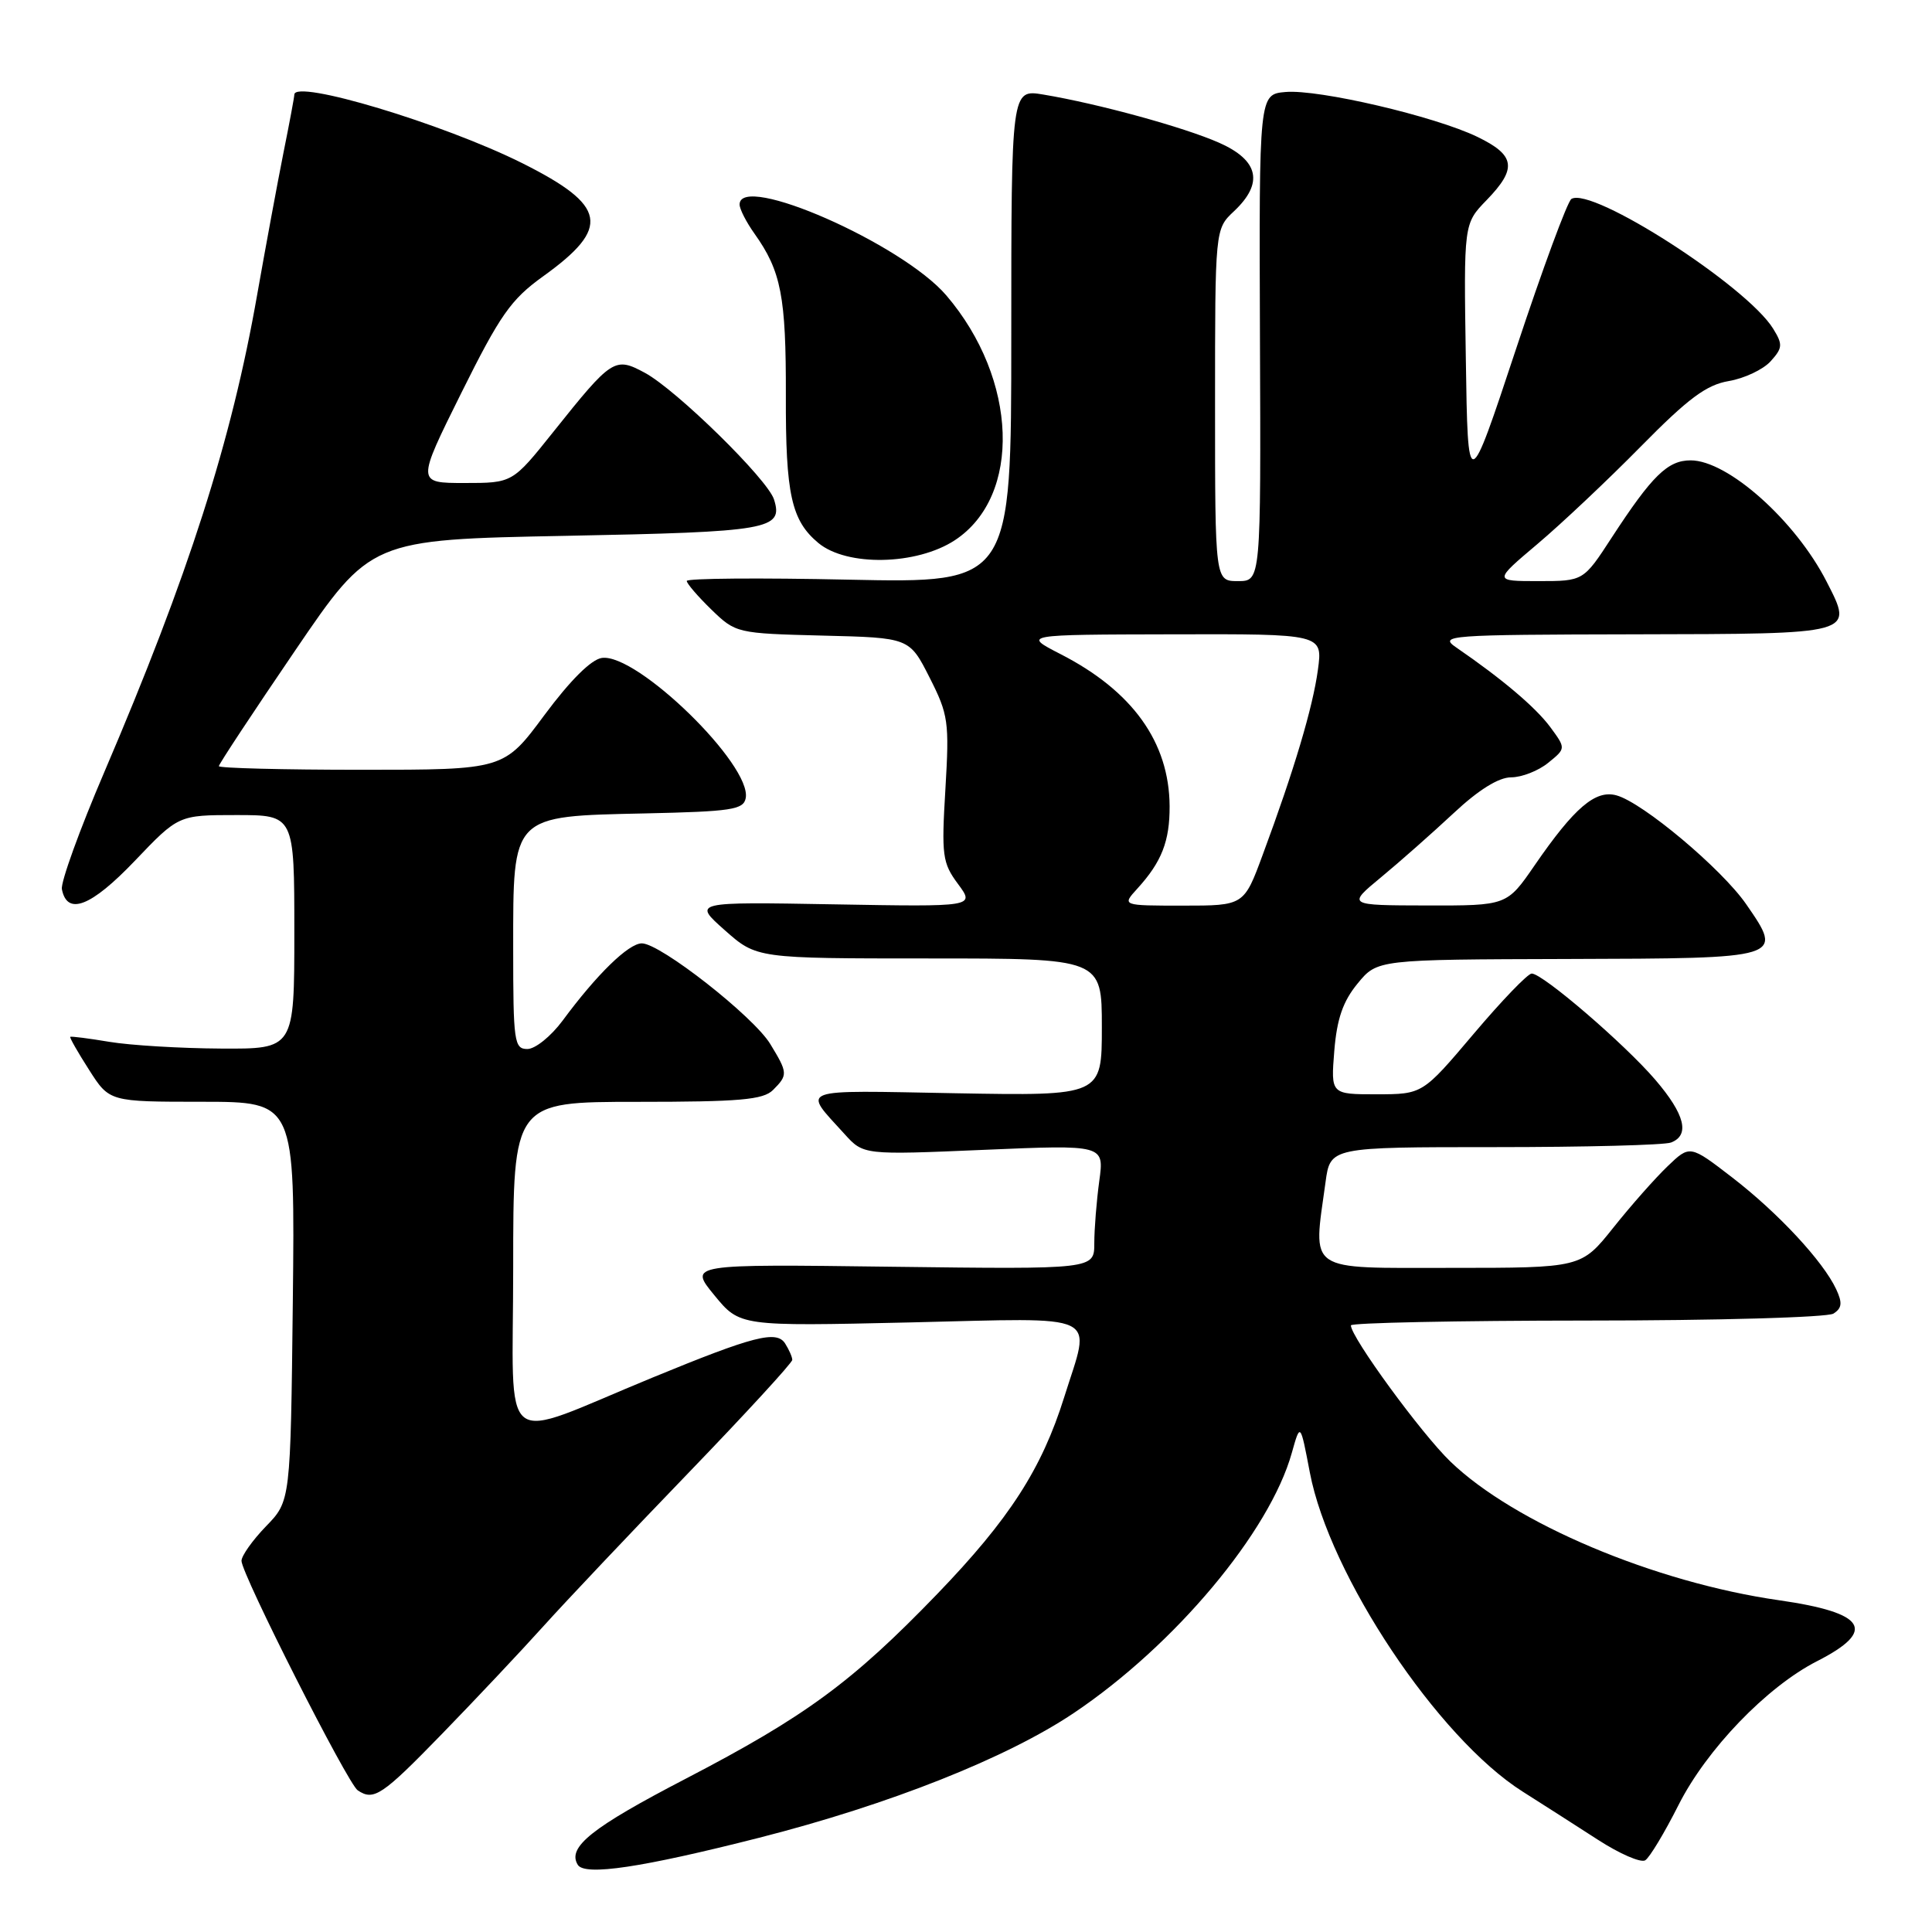 <?xml version="1.0" encoding="UTF-8" standalone="no"?>
<!DOCTYPE svg PUBLIC "-//W3C//DTD SVG 1.1//EN" "http://www.w3.org/Graphics/SVG/1.1/DTD/svg11.dtd" >
<svg xmlns="http://www.w3.org/2000/svg" xmlns:xlink="http://www.w3.org/1999/xlink" version="1.1" viewBox="0 0 256 256">
 <g >
 <path fill="currentColor"
d=" M 100.60 243.51 C 117.84 239.12 133.45 232.93 142.32 226.96 C 155.69 217.97 168.24 202.98 171.17 192.52 C 172.30 188.50 172.30 188.50 173.56 195.11 C 176.16 208.75 190.52 230.28 201.75 237.39 C 204.36 239.04 208.85 241.92 211.72 243.77 C 214.59 245.63 217.41 246.86 218.00 246.50 C 218.58 246.14 220.56 242.85 222.41 239.18 C 226.13 231.80 234.10 223.52 240.76 220.12 C 248.75 216.05 247.29 213.70 235.72 212.04 C 219.22 209.67 200.65 201.83 192.18 193.66 C 188.32 189.94 179.00 177.18 179.00 175.62 C 179.00 175.28 193.06 174.99 210.25 174.98 C 227.44 174.98 242.15 174.56 242.94 174.06 C 244.07 173.34 244.15 172.64 243.30 170.82 C 241.56 167.11 235.61 160.71 229.54 156.03 C 223.92 151.70 223.92 151.70 220.96 154.54 C 219.33 156.10 216.09 159.76 213.76 162.69 C 209.52 168.00 209.52 168.00 192.26 168.00 C 172.90 168.00 173.98 168.73 175.64 156.64 C 176.27 152.00 176.27 152.00 198.05 152.00 C 210.03 152.00 220.55 151.73 221.42 151.39 C 223.95 150.42 223.27 147.67 219.34 143.08 C 215.27 138.33 204.42 129.00 202.96 129.00 C 202.44 129.00 198.98 132.60 195.26 137.00 C 188.50 144.99 188.50 144.99 182.42 145.00 C 176.34 145.00 176.34 145.00 176.80 139.25 C 177.15 134.98 177.95 132.68 179.89 130.32 C 182.50 127.14 182.50 127.14 207.78 127.07 C 236.41 126.99 236.35 127.01 231.37 119.80 C 228.12 115.11 217.67 106.34 214.19 105.39 C 211.41 104.62 208.61 107.01 203.34 114.67 C 199.67 120.00 199.67 120.00 189.08 119.98 C 178.50 119.96 178.50 119.96 183.00 116.24 C 185.47 114.20 189.79 110.38 192.60 107.76 C 195.91 104.66 198.58 103.00 200.24 103.00 C 201.63 103.00 203.84 102.14 205.14 101.08 C 207.50 99.17 207.50 99.17 205.41 96.33 C 203.47 93.72 199.06 89.98 192.97 85.80 C 190.62 84.19 191.74 84.10 216.64 84.05 C 245.96 83.99 245.62 84.09 242.04 77.08 C 237.92 69.00 228.95 61.00 224.02 61.00 C 220.98 61.00 218.92 63.01 213.55 71.25 C 209.81 77.00 209.81 77.00 203.85 77.00 C 197.90 77.00 197.90 77.00 203.70 72.10 C 206.89 69.41 213.06 63.59 217.42 59.16 C 223.70 52.78 226.11 50.99 229.08 50.49 C 231.14 50.14 233.63 48.96 234.61 47.88 C 236.21 46.11 236.25 45.65 234.95 43.55 C 231.45 37.88 210.94 24.69 208.22 26.36 C 207.70 26.68 204.40 35.62 200.89 46.22 C 194.50 65.50 194.50 65.50 194.23 47.57 C 193.95 29.64 193.95 29.64 196.98 26.52 C 201.06 22.31 200.80 20.57 195.75 18.13 C 190.10 15.40 174.73 11.81 170.34 12.19 C 166.83 12.50 166.83 12.50 166.95 44.75 C 167.08 77.00 167.08 77.00 164.04 77.00 C 161.00 77.00 161.00 77.00 161.00 53.67 C 161.00 30.35 161.00 30.35 163.50 28.00 C 167.47 24.27 166.82 21.25 161.53 18.91 C 156.86 16.85 145.52 13.74 138.25 12.53 C 134.00 11.82 134.00 11.82 134.00 44.54 C 134.00 77.26 134.00 77.26 112.50 76.81 C 100.67 76.55 91.00 76.63 91.00 76.98 C 91.00 77.32 92.47 79.03 94.26 80.77 C 97.49 83.90 97.63 83.93 109.01 84.22 C 120.50 84.50 120.50 84.50 123.17 89.77 C 125.67 94.70 125.80 95.63 125.27 104.57 C 124.74 113.36 124.87 114.34 126.94 117.13 C 129.18 120.16 129.18 120.16 110.49 119.83 C 91.80 119.50 91.80 119.50 96.03 123.25 C 100.26 127.00 100.26 127.00 123.13 127.00 C 146.00 127.00 146.00 127.00 146.00 136.11 C 146.00 145.21 146.00 145.21 126.58 144.86 C 105.30 144.47 106.31 144.09 111.91 150.27 C 114.42 153.04 114.42 153.04 130.37 152.36 C 146.32 151.68 146.32 151.68 145.66 156.48 C 145.30 159.12 145.00 162.83 145.00 164.74 C 145.00 168.19 145.00 168.19 118.14 167.85 C 91.27 167.50 91.27 167.50 94.65 171.62 C 98.03 175.74 98.03 175.74 120.52 175.23 C 146.42 174.63 144.58 173.74 141.01 185.14 C 138.03 194.65 133.74 201.30 124.18 211.22 C 112.93 222.88 106.74 227.43 90.90 235.67 C 78.40 242.16 75.12 244.77 76.56 247.10 C 77.49 248.60 85.07 247.46 100.60 243.51 Z  M 58.57 229.75 C 62.98 225.21 69.02 218.80 71.99 215.50 C 74.96 212.20 83.61 203.06 91.20 195.19 C 98.79 187.32 104.99 180.57 104.98 180.19 C 104.98 179.81 104.55 178.84 104.04 178.03 C 102.91 176.24 99.89 177.01 86.50 182.52 C 65.69 191.07 68.00 192.89 68.00 167.99 C 68.00 146.00 68.00 146.00 84.43 146.00 C 98.03 146.00 101.13 145.73 102.43 144.43 C 104.42 142.44 104.40 142.17 102.06 138.33 C 99.83 134.67 87.49 125.00 85.05 125.00 C 83.29 125.00 79.08 129.10 74.54 135.25 C 73.01 137.31 70.92 139.00 69.88 139.00 C 68.13 139.00 68.00 138.05 68.00 125.67 C 68.00 107.87 67.71 108.17 85.52 107.78 C 96.90 107.53 98.52 107.29 98.81 105.76 C 99.65 101.38 84.40 86.52 79.75 87.18 C 78.33 87.38 75.55 90.16 72.14 94.75 C 66.77 102.00 66.77 102.00 47.89 102.00 C 37.50 102.00 29.00 101.78 29.00 101.52 C 29.00 101.25 33.53 94.39 39.06 86.27 C 49.11 71.50 49.11 71.50 75.01 71.00 C 101.97 70.48 103.82 70.16 102.56 66.18 C 101.70 63.49 89.63 51.66 85.45 49.40 C 81.46 47.25 81.10 47.48 73.30 57.25 C 67.91 64.00 67.91 64.00 61.56 64.00 C 55.20 64.00 55.20 64.00 61.12 52.08 C 66.27 41.72 67.69 39.69 71.96 36.62 C 80.98 30.14 80.44 27.25 69.18 21.61 C 58.70 16.38 39.00 10.46 39.00 12.54 C 39.00 12.84 38.35 16.33 37.55 20.29 C 36.76 24.26 35.20 32.69 34.08 39.03 C 30.68 58.45 24.98 76.22 13.81 102.33 C 10.55 109.94 8.03 116.90 8.20 117.82 C 8.89 121.37 12.06 120.14 17.85 114.08 C 23.65 108.00 23.65 108.00 31.32 108.00 C 39.00 108.00 39.00 108.00 39.00 123.50 C 39.00 139.00 39.00 139.00 29.25 138.94 C 23.89 138.91 17.25 138.51 14.50 138.05 C 11.75 137.59 9.41 137.29 9.31 137.39 C 9.20 137.48 10.32 139.45 11.81 141.77 C 14.50 145.99 14.50 145.99 26.80 145.99 C 39.09 146.00 39.09 146.00 38.80 172.45 C 38.50 198.89 38.50 198.89 35.25 202.24 C 33.46 204.09 32.00 206.15 32.00 206.82 C 32.00 208.56 46.07 236.34 47.40 237.23 C 49.53 238.66 50.62 237.93 58.57 229.75 Z  M 126.51 71.59 C 135.42 65.75 134.89 50.24 125.39 39.14 C 119.54 32.30 98.00 22.83 98.00 27.10 C 98.00 27.70 98.89 29.44 99.98 30.97 C 103.51 35.93 104.16 39.30 104.13 52.39 C 104.09 65.51 104.86 68.97 108.44 71.95 C 112.22 75.09 121.45 74.90 126.51 71.59 Z  M 150.70 117.75 C 153.93 114.21 155.00 111.46 154.98 106.82 C 154.93 98.34 150.06 91.55 140.50 86.66 C 135.50 84.09 135.50 84.09 155.39 84.05 C 175.27 84.00 175.27 84.00 174.63 88.75 C 173.95 93.75 171.49 102.01 167.32 113.25 C 164.83 120.00 164.83 120.00 156.74 120.00 C 148.65 120.00 148.65 120.00 150.70 117.75 Z "/>
</g>
</svg>